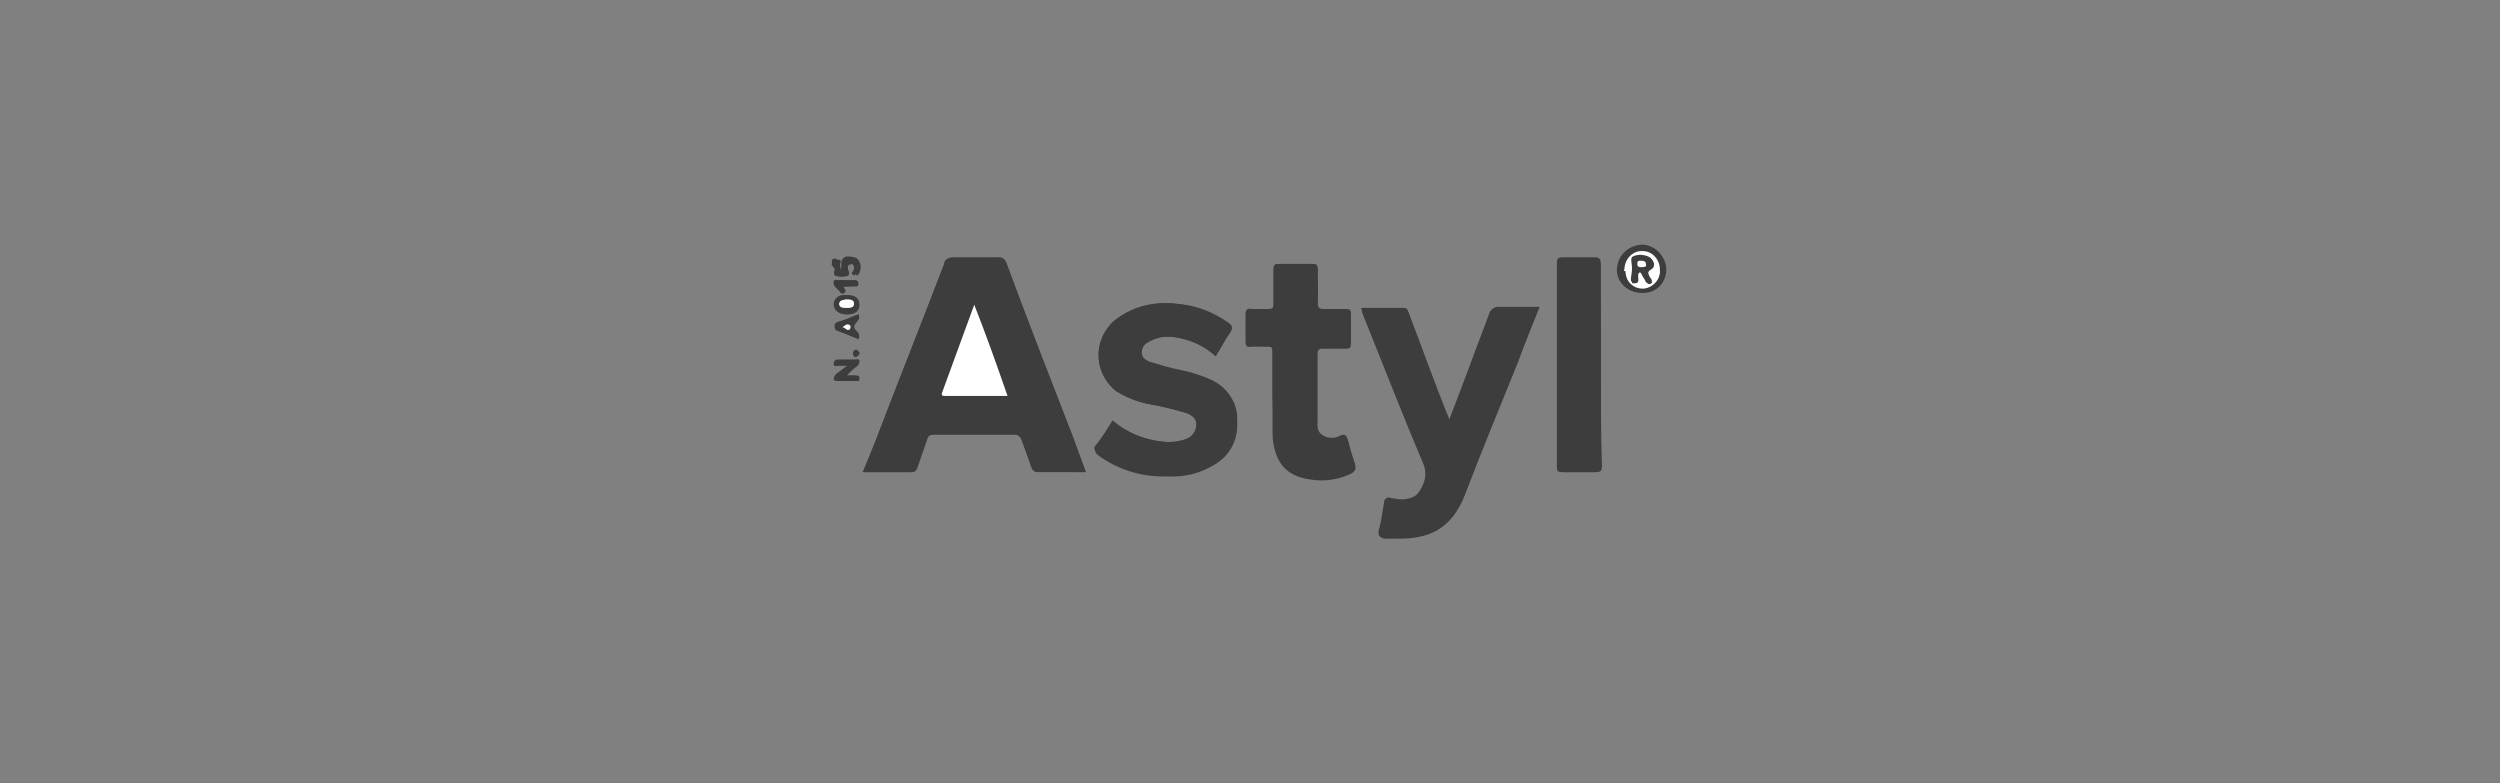 <?xml version="1.0" encoding="utf-8"?>
<!-- Generator: Adobe Illustrator 22.1.0, SVG Export Plug-In . SVG Version: 6.00 Build 0)  -->
<svg version="1.1" id="Layer_1" xmlns="http://www.w3.org/2000/svg" xmlns:xlink="http://www.w3.org/1999/xlink" x="0px" y="0px"
	 viewBox="0 0 233 73" style="enable-background:new 0 0 233 73;" xml:space="preserve">
<rect x="0" y="0" width="233" height="73" fill="#808080" stroke="none"/>
<style type="text/css">
	.st0{fill:#3D3D3D;}
	.st1{fill:#FFFFFF;}
</style>
<title>Asset 27</title>
<g id="Layer_2_1_">
	<g id="Layer_1-2">
		<g id="_Group_">
			<path id="_Compound_Path_" class="st0" d="M101.2,44l-1.2-3.2c-2.1-5.4-4.2-10.8-6.2-16.2C93.7,24.2,93.3,24,93,24
				c-1.4,0-2.8,0-4.2,0C88.4,24,88,24.2,88,24.6c-2.1,5.5-4.3,11-6.4,16.5L80.4,44h4.5c0.3,0,0.5-0.1,0.5-0.4
				c0.3-0.9,0.7-1.7,0.9-2.6c0.1-0.4,0.3-0.5,0.7-0.5c2.5,0,5,0,7.4,0c0.4-0.1,0.7,0.2,0.8,0.5c0,0,0,0,0,0c0.3,0.8,0.6,1.6,0.9,2.5
				c0.1,0.3,0.2,0.4,0.5,0.4C98.1,44,99.6,44,101.2,44z M126.9,28.7c0,0.3,0.1,0.5,0.2,0.8c1.8,4.5,3.6,9.1,5.5,13.6
				c0.4,0.8,0.3,1.7-0.2,2.5c-0.3,0.6-0.8,0.9-1.4,1c-0.5,0.1-1,0.1-1.5-0.1c-0.3-0.1-0.5,0-0.5,0.3c-0.1,0.6-0.2,1.2-0.3,1.8
				c-0.1,0.6-0.4,1.1-0.1,1.4c0.3,0.3,0.9,0.2,1.4,0.2c3.2,0.1,5.2-0.9,6.4-3.9c1.6-4.2,3.3-8.3,5-12.5c0.7-1.7,1.3-3.3,2-5.1
				c-1.3,0-2.6,0-3.9,0c-0.3,0-0.6,0.2-0.7,0.5c-0.6,1.7-1.3,3.4-1.9,5.1l-1.9,5c-0.1-0.3-0.2-0.5-0.3-0.8c-1.1-3.1-2.3-6.2-3.4-9.3
				c-0.1-0.2-0.1-0.5-0.5-0.5C129.5,28.7,128.2,28.7,126.9,28.7z M103.7,39.2c-0.5,0.8-1,1.6-1.5,2.4c-0.2,0.3-0.2,0.5,0.1,0.8
				c1.9,1.4,4.2,2.1,6.5,2c1.6,0.1,3.1-0.3,4.4-1.1c1.4-0.8,2.2-2.3,2.1-3.9c0-1.7-0.9-3.2-2.4-3.9c-0.9-0.4-1.8-0.7-2.8-0.9
				c-1-0.2-2-0.4-3-0.8c-0.4-0.2-0.7-0.4-0.7-0.9c0-0.4,0.2-0.8,0.6-1c0.7-0.4,1.5-0.6,2.3-0.5c1.5,0.1,2.9,0.7,4,1.8
				c0.5-0.8,0.9-1.6,1.4-2.3c0.2-0.4,0.1-0.5-0.2-0.8c-1.5-1-3.2-1.6-5-1.8c-1.9-0.2-3.8,0.2-5.4,1.4c-1.9,1.4-2.3,4.1-0.8,6
				c0.2,0.3,0.5,0.6,0.8,0.8c1,0.6,2,1,3.2,1.2c1.1,0.2,2.2,0.4,3.3,0.8c0.5,0.2,1,0.5,0.9,1.1c0,0.6-0.4,1.1-0.9,1.3
				c-0.6,0.2-1.2,0.3-1.8,0.3C106.9,41.1,105.1,40.4,103.7,39.2z M118.6,36.7v3.6c0,2.4,1.1,3.8,3.5,4.1c1.3,0.2,2.6,0,3.8-0.6
				c0.3-0.2,0.5-0.3,0.3-0.8c-0.2-0.7-0.4-1.3-0.6-2c-0.1-0.4-0.2-0.6-0.7-0.4c-0.7,0.4-1.6,0.2-2-0.4c-0.2-0.3-0.3-0.7-0.2-1
				c0-2.1,0-4.2,0-6.4c0-0.4,0.1-0.5,0.5-0.5c0.7,0,1.5,0,2.2,0c0.3,0,0.5-0.1,0.5-0.4c0-0.9,0-1.8,0-2.7c0-0.3-0.1-0.4-0.4-0.4
				c-0.7,0-1.4,0-2,0s-0.7-0.1-0.7-0.7c0.1-1,0-2,0-3c0-0.4-0.1-0.5-0.5-0.5c-1,0-2.1,0-3.1,0c-0.4,0-0.5,0.1-0.5,0.5
				c0,1.1,0,2.2,0,3.2c0,0.4-0.1,0.5-0.5,0.5c-0.4,0-1,0-1.5,0c-0.5,0-0.6,0.1-0.6,0.5c0,0.8,0,1.6,0,2.5c0,0.4,0.1,0.6,0.5,0.5
				s1,0,1.5,0s0.5,0.1,0.5,0.5C118.6,34.1,118.6,35.4,118.6,36.7z M149.2,34L149.2,34c0-3.1,0-6.3,0-9.4c0-0.4-0.1-0.6-0.5-0.6
				c-1,0-2,0-3,0c-0.4,0-0.5,0.1-0.5,0.5c0,6.3,0,12.7,0,19c0,0.4,0.1,0.5,0.5,0.5c1,0,2,0,3,0c0.5,0,0.6-0.1,0.6-0.6
				C149.2,40.3,149.2,37.2,149.2,34z M150.7,25c-0.1,1.2,0.9,2.2,2,2.2c0.1,0,0.1,0,0.2,0c1.2,0.1,2.2-0.9,2.3-2.1c0,0,0-0.1,0-0.1
				c0-1.2-1-2.2-2.2-2.2c0,0,0,0,0,0C151.7,22.9,150.8,23.8,150.7,25C150.7,25.1,150.7,25.1,150.7,25L150.7,25z M79.1,34l-1.2,0.9
				c-0.1,0.1-0.2,0.3-0.2,0.4c0,0.2,0.2,0.2,0.3,0.2h1.7c0.2,0,0.3-0.1,0.3-0.2c0-0.2-0.1-0.3-0.3-0.3h-0.8c0.3-0.3,0.6-0.7,1-0.9
				c0.1-0.1,0.2-0.3,0.1-0.4c0-0.2-0.2-0.1-0.4-0.1h-1.5c-0.2,0-0.4-0.1-0.4,0.3c0,0.3,0.2,0.2,0.4,0.2H79.1z M77.8,25
				c0.1,0.2-0.2,0.6,0.1,0.7c0.4,0.1,0.8,0.1,1.1,0c0.3-0.1,0-0.4,0-0.7c0-0.2,0-0.3,0.1-0.4c0.1-0.1,0.2-0.1,0.3,0
				c0.2,0.1,0.2,0.3,0.2,0.4c0,0.1-0.1,0.3-0.2,0.4c-0.1,0.1,0.1,0.2,0.1,0.2c0.1,0.1,0.2,0.1,0.2,0c0,0,0,0,0,0
				c0.3-0.4,0.3-0.9,0.1-1.3c-0.2-0.4-0.5-0.4-0.9-0.4c-0.4,0.1-0.5,0.4-0.5,0.8c0,0.1,0.1,0.4-0.2,0.4s-0.1-0.3-0.2-0.4
				c0-0.1,0.2-0.6-0.2-0.6c-0.4,0-0.2,0.4-0.3,0.6C77.7,24.9,77.7,25,77.8,25z M80,29.3c-0.6,0.2-1.2,0.5-1.9,0.7
				c-0.2,0.1-0.3,0.1-0.3,0.4c0,0.2,0,0.3,0.2,0.4c0.7,0.2,1.3,0.5,2,0.8c0.3-0.6-0.3-0.7-0.4-1.1C79.6,30,80.3,29.9,80,29.3z
				 M79,29.3c0.7,0,1.1-0.3,1.1-0.9c0-0.6-0.4-0.9-1.1-0.9s-1.2,0.4-1.2,0.9S78.2,29.3,79,29.3L79,29.3z M78.6,26.7
				c0.4,0,0.8,0,1.1,0c0.2,0,0.3,0,0.3-0.3s-0.2-0.2-0.3-0.2c-0.5,0-1,0-1.5,0c-0.2,0-0.4-0.1-0.5,0.1c0,0.2,0,0.3,0.2,0.5
				c0.1,0.1,0.2,0.2,0.3,0.3c0.1,0.1,0.2,0.4,0.5,0.2S78.6,26.9,78.6,26.7z M80.1,32.9c0-0.1-0.1-0.2-0.3-0.2c0,0,0,0,0,0
				c-0.1,0-0.3,0.1-0.3,0.3c0,0.1,0.1,0.3,0.3,0.3C79.9,33.2,80,33.1,80.1,32.9z"/>
			<path id="_Compound_Path_2" class="st0" d="M101.2,44c-1.6,0-3,0-4.5,0c-0.3,0-0.4-0.1-0.5-0.4c-0.3-0.8-0.6-1.6-0.9-2.5
				c-0.1-0.4-0.4-0.6-0.8-0.6c0,0,0,0,0,0c-2.5,0-5,0-7.4,0c-0.4,0-0.6,0.1-0.7,0.5c-0.3,0.9-0.6,1.7-0.9,2.6
				c-0.1,0.3-0.3,0.4-0.5,0.4h-4.5l1.1-2.9c2.1-5.5,4.3-11,6.4-16.5c0.1-0.4,0.4-0.6,0.8-0.6c0,0,0,0,0,0c1.4,0,2.8,0,4.2,0
				c0.4-0.1,0.7,0.2,0.8,0.5c2,5.4,4.1,10.8,6.2,16.2L101.2,44z M93.9,36.9c-1-2.8-2-5.6-3.1-8.5l-3,8.2c-0.1,0.3,0,0.3,0.3,0.3
				H93.9z"/>
			<path id="_Path_" class="st0" d="M126.9,28.7c1.3,0,2.6,0,3.9,0c0.4,0,0.4,0.3,0.5,0.5c1.2,3.1,2.3,6.2,3.5,9.2
				c0.1,0.2,0.2,0.4,0.3,0.8l1.9-5c0.6-1.7,1.3-3.4,1.9-5.1c0.1-0.3,0.4-0.5,0.7-0.5c1.3,0,2.5,0,3.9,0c-0.7,1.7-1.4,3.4-2,5.1
				c-1.7,4.2-3.4,8.3-5,12.5c-1.2,3-3.2,4-6.4,3.9c-0.5,0-1.1,0-1.4-0.2c-0.3-0.2,0-0.9,0.1-1.4c0.1-0.5,0.2-1.2,0.3-1.8
				c0.1-0.3,0.2-0.4,0.5-0.3c0.5,0.1,1,0.2,1.5,0.1c0.6-0.1,1.2-0.4,1.4-1c0.5-0.7,0.5-1.7,0.1-2.5c-1.9-4.5-3.6-9-5.5-13.6
				C127,29.2,126.9,29,126.9,28.7z"/>
			<path id="_Path_2" class="st0" d="M103.7,39.2c1.4,1.2,3.2,1.9,5.1,2c0.6,0.1,1.2,0,1.8-0.3c0.5-0.2,0.9-0.7,0.9-1.3
				c0-0.6-0.4-0.9-0.9-1.1c-1.1-0.3-2.2-0.6-3.3-0.8c-1.1-0.2-2.2-0.6-3.2-1.2c-1.9-1.4-2.3-4.1-0.8-6c0.2-0.3,0.5-0.6,0.8-0.8
				c1.6-1.1,3.5-1.6,5.4-1.4c1.8,0.1,3.5,0.7,5,1.8c0.3,0.2,0.4,0.4,0.2,0.8c-0.5,0.7-0.9,1.5-1.4,2.3c-1.1-1-2.5-1.6-4-1.8
				c-0.8-0.1-1.6,0-2.3,0.4c-0.4,0.2-0.6,0.6-0.6,1c0,0.5,0.3,0.7,0.7,0.9c1,0.3,2,0.6,3,0.8c1,0.2,1.9,0.5,2.8,0.9
				c1.5,0.7,2.5,2.2,2.4,3.8c0.1,1.6-0.7,3.1-2.1,3.9c-1.3,0.8-2.9,1.2-4.4,1.1c-2.3,0.1-4.6-0.6-6.5-2c-0.4-0.3-0.4-0.5-0.1-0.8
				C102.7,40.8,103.2,40,103.7,39.2z"/>
			<path id="_Path_3" class="st0" d="M118.6,36.7c0-1.3,0-2.6,0-3.9c0-0.4-0.1-0.6-0.5-0.5c-0.4,0-1,0-1.5,0s-0.5-0.1-0.5-0.5
				c0-0.8,0-1.7,0-2.5c0-0.5,0.2-0.6,0.6-0.5c0.4,0,1,0,1.5,0c0.5,0,0.5-0.1,0.5-0.5c0-1.1,0-2.2,0-3.2c0-0.4,0.1-0.5,0.5-0.5
				c1,0,2.1,0,3.1,0c0.4,0,0.5,0.1,0.5,0.5c0,1,0,2,0,3.1c0,0.6,0.2,0.7,0.7,0.7c0.5,0,1.4,0,2,0c0.3,0,0.4,0.1,0.4,0.4
				c0,0.9,0,1.9,0,2.8c0,0.3-0.1,0.4-0.4,0.4c-0.7,0-1.5,0-2.2,0c-0.4,0-0.5,0.1-0.5,0.5c0,2.1,0,4.2,0,6.4
				c-0.1,0.8,0.4,1.6,1.2,1.7c0.4,0.1,0.7,0,1-0.2c0.5-0.2,0.6-0.1,0.7,0.4c0.1,0.7,0.3,1.3,0.6,2c0.1,0.4,0,0.6-0.3,0.8
				c-1.2,0.6-2.5,0.8-3.8,0.6c-2.4-0.3-3.5-1.7-3.5-4.1L118.6,36.7z"/>
			<path id="_Path_4" class="st0" d="M149.2,34c0,3.1,0,6.2,0,9.4c0,0.5-0.1,0.6-0.6,0.6c-1,0-2,0-3,0c-0.4,0-0.5-0.1-0.5-0.5
				c0-6.3,0-12.7,0-19c0-0.4,0.1-0.5,0.5-0.5c1,0,2,0,3,0c0.5,0,0.5,0.2,0.5,0.6C149.2,27.8,149.2,30.9,149.2,34L149.2,34z"/>
			<path id="_Compound_Path_3" class="st0" d="M150.8,25.1c0-1.2,1-2.2,2.2-2.2c0,0,0,0,0,0c1.2,0,2.3,1,2.3,2.2c0,0,0,0,0,0
				c0,1.2-0.9,2.2-2.1,2.2c-0.1,0-0.1,0-0.2,0c-1.2,0-2.2-0.9-2.2-2.1C150.7,25.2,150.7,25.1,150.8,25.1z M151.4,25.1
				c-0.1,0.9,0.5,1.7,1.4,1.8c0.1,0,0.1,0,0.2,0c0.9,0,1.7-0.8,1.6-1.7c0,0,0,0,0-0.1c0-0.9-0.7-1.7-1.6-1.8
				C152.1,23.4,151.3,24.1,151.4,25.1C151.3,25,151.3,25.1,151.4,25.1L151.4,25.1z"/>
			<path id="_Path_5" class="st0" d="M79.1,34h-0.9c-0.2,0-0.4,0.1-0.4-0.2c0-0.3,0.2-0.3,0.4-0.3h1.5c0.1,0,0.3-0.1,0.4,0.1
				c0,0.2,0,0.3-0.2,0.5c-0.4,0.3-0.7,0.6-1,0.9h0.9c0.2,0,0.3,0,0.3,0.3c0,0.3-0.1,0.2-0.3,0.2h-1.7c-0.1,0-0.3,0-0.3-0.2
				c0-0.2,0-0.3,0.2-0.5L79.1,34z"/>
			<path id="_Path_6" class="st0" d="M77.8,25c0-0.1,0-0.1,0-0.2c0.1-0.2-0.2-0.6,0.3-0.6s0.1,0.4,0.2,0.6c0.1,0.2-0.1,0.4,0.2,0.4
				s0.2-0.2,0.2-0.4c0-0.4,0.1-0.7,0.5-0.8s0.7,0,0.9,0.4c0.2,0.4,0.1,0.9-0.1,1.2c-0.1,0.1-0.2,0.1-0.2,0c0,0,0,0,0,0
				c-0.1-0.1-0.2-0.1-0.1-0.2c0.1-0.1,0.1-0.3,0.2-0.4c0.1-0.2,0-0.3-0.2-0.4c-0.1-0.1-0.2-0.1-0.3,0C79,24.7,79,24.8,79,25
				c0,0.1,0.3,0.5,0,0.7c-0.4,0.1-0.8,0.1-1.1,0C77.6,25.6,77.8,25.2,77.8,25z"/>
			<path id="_Compound_Path_4" class="st0" d="M80,29.3c0.3,0.5-0.4,0.7-0.4,1.2c0,0.5,0.7,0.6,0.4,1.1c-0.7-0.3-1.3-0.5-2-0.8
				c-0.2-0.1-0.2-0.2-0.2-0.4s0.1-0.3,0.3-0.4C78.8,29.9,79.3,29.6,80,29.3z M78.5,30.5c0.2,0.1,0.4,0.4,0.7,0.2
				c0.1-0.1,0.1-0.2,0-0.4C78.9,30.1,78.8,30.4,78.5,30.5z"/>
			<path id="_Compound_Path_5" class="st0" d="M78.9,29.3c-0.7,0-1.2-0.4-1.2-0.9c0-0.6,0.5-1,1.2-0.9s1.1,0.4,1.1,0.9
				C80.1,28.9,79.6,29.3,78.9,29.3z M78.8,27.9c-0.2,0-0.6,0-0.6,0.4c0,0.4,0.4,0.4,0.7,0.4c0.3,0,0.7,0,0.7-0.4
				C79.6,28,79.2,27.9,78.8,27.9z"/>
			<path id="_Path_7" class="st0" d="M78.6,26.7c0,0.2,0.3,0.3,0.1,0.5c-0.2,0.2-0.3-0.1-0.5-0.2s-0.2-0.2-0.3-0.3
				c-0.2-0.1-0.2-0.3-0.2-0.5c0.1-0.2,0.3-0.1,0.4-0.1c0.5,0,1,0,1.5,0c0.2,0,0.3,0,0.3,0.2s-0.1,0.3-0.3,0.3
				C79.4,26.7,79,26.7,78.6,26.7z"/>
			<path id="_Path_8" class="st0" d="M80.1,32.9c0,0.2-0.1,0.3-0.3,0.3c-0.1,0-0.3-0.1-0.3-0.3s0.1-0.3,0.3-0.3
				C79.9,32.6,80,32.7,80.1,32.9C80.1,32.8,80.1,32.8,80.1,32.9z"/>
			<path id="_Path_9" class="st1" d="M93.9,36.9h-5.8c-0.2,0-0.4,0-0.3-0.3l3-8.2C91.9,31.2,92.9,34,93.9,36.9z"/>
			<path id="_Compound_Path_6" class="st1" d="M151.4,25.1c0-0.9,0.7-1.7,1.6-1.7c0,0,0,0,0.1,0c0.9,0,1.6,0.8,1.6,1.7
				c0.1,0.9-0.6,1.7-1.5,1.8c0,0-0.1,0-0.1,0c-0.9,0-1.6-0.7-1.6-1.6C151.3,25.2,151.3,25.2,151.4,25.1z M152.1,25.1L152.1,25.1
				c0,0.3,0,0.6,0,1c0,0.4,0,0.3,0.3,0.3c0.2,0,0.3-0.1,0.3-0.3s-0.1-0.6,0.1-0.7s0.3,0.4,0.5,0.6c0,0.1,0.1,0.1,0.1,0.2
				c0.1,0.2,0.3,0.4,0.5,0.2c0.2-0.1-0.1-0.4-0.1-0.5c-0.1-0.3-0.4-0.5,0.1-0.8c0.5-0.3,0.2-0.9-0.2-1.1c-0.4-0.2-0.9-0.2-1.4,0
				c-0.3,0.1-0.1,0.6-0.1,1C152.1,25,152.1,25,152.1,25.1L152.1,25.1z"/>
			<path id="_Path_10" class="st1" d="M78.5,30.5c0.2-0.1,0.4-0.4,0.7-0.2c0.1,0.1,0.1,0.2,0,0.4C78.9,30.9,78.8,30.5,78.5,30.5z"/>
			<path id="_Path_11" class="st1" d="M78.8,27.9c0.4,0,0.8,0,0.8,0.4c0,0.4-0.4,0.4-0.7,0.4c-0.3,0-0.7,0-0.7-0.4
				C78.3,27.9,78.6,28,78.8,27.9z"/>
			<path id="_Compound_Path_7" class="st0" d="M152.1,25.1c0-0.1,0-0.1,0-0.2c0-0.3-0.2-0.9,0.1-1c0.4-0.2,0.9-0.2,1.4,0
				c0.5,0.2,0.7,0.9,0.2,1.1c-0.4,0.2-0.2,0.5-0.1,0.8c0.1,0.1,0.4,0.3,0.1,0.5s-0.4,0-0.5-0.2c0-0.1-0.1-0.1-0.1-0.2
				c-0.2-0.2-0.2-0.6-0.5-0.6c-0.3,0.1-0.1,0.4-0.1,0.7s0,0.3-0.3,0.3c-0.3,0-0.3-0.1-0.3-0.3S152.1,25.4,152.1,25.1L152.1,25.1z
				 M153,24.9c0.2,0,0.5,0,0.5-0.3c0-0.3-0.3-0.3-0.5-0.3s-0.3,0.1-0.3,0.3S152.8,24.9,153,24.9z"/>
			<path id="_Path_12" class="st1" d="M153,24.9c-0.2,0-0.4,0-0.4-0.3c0-0.3,0.1-0.3,0.3-0.3s0.5,0,0.5,0.3
				C153.5,24.9,153.2,24.9,153,24.9z"/>
		</g>
	</g>
</g>
</svg>
